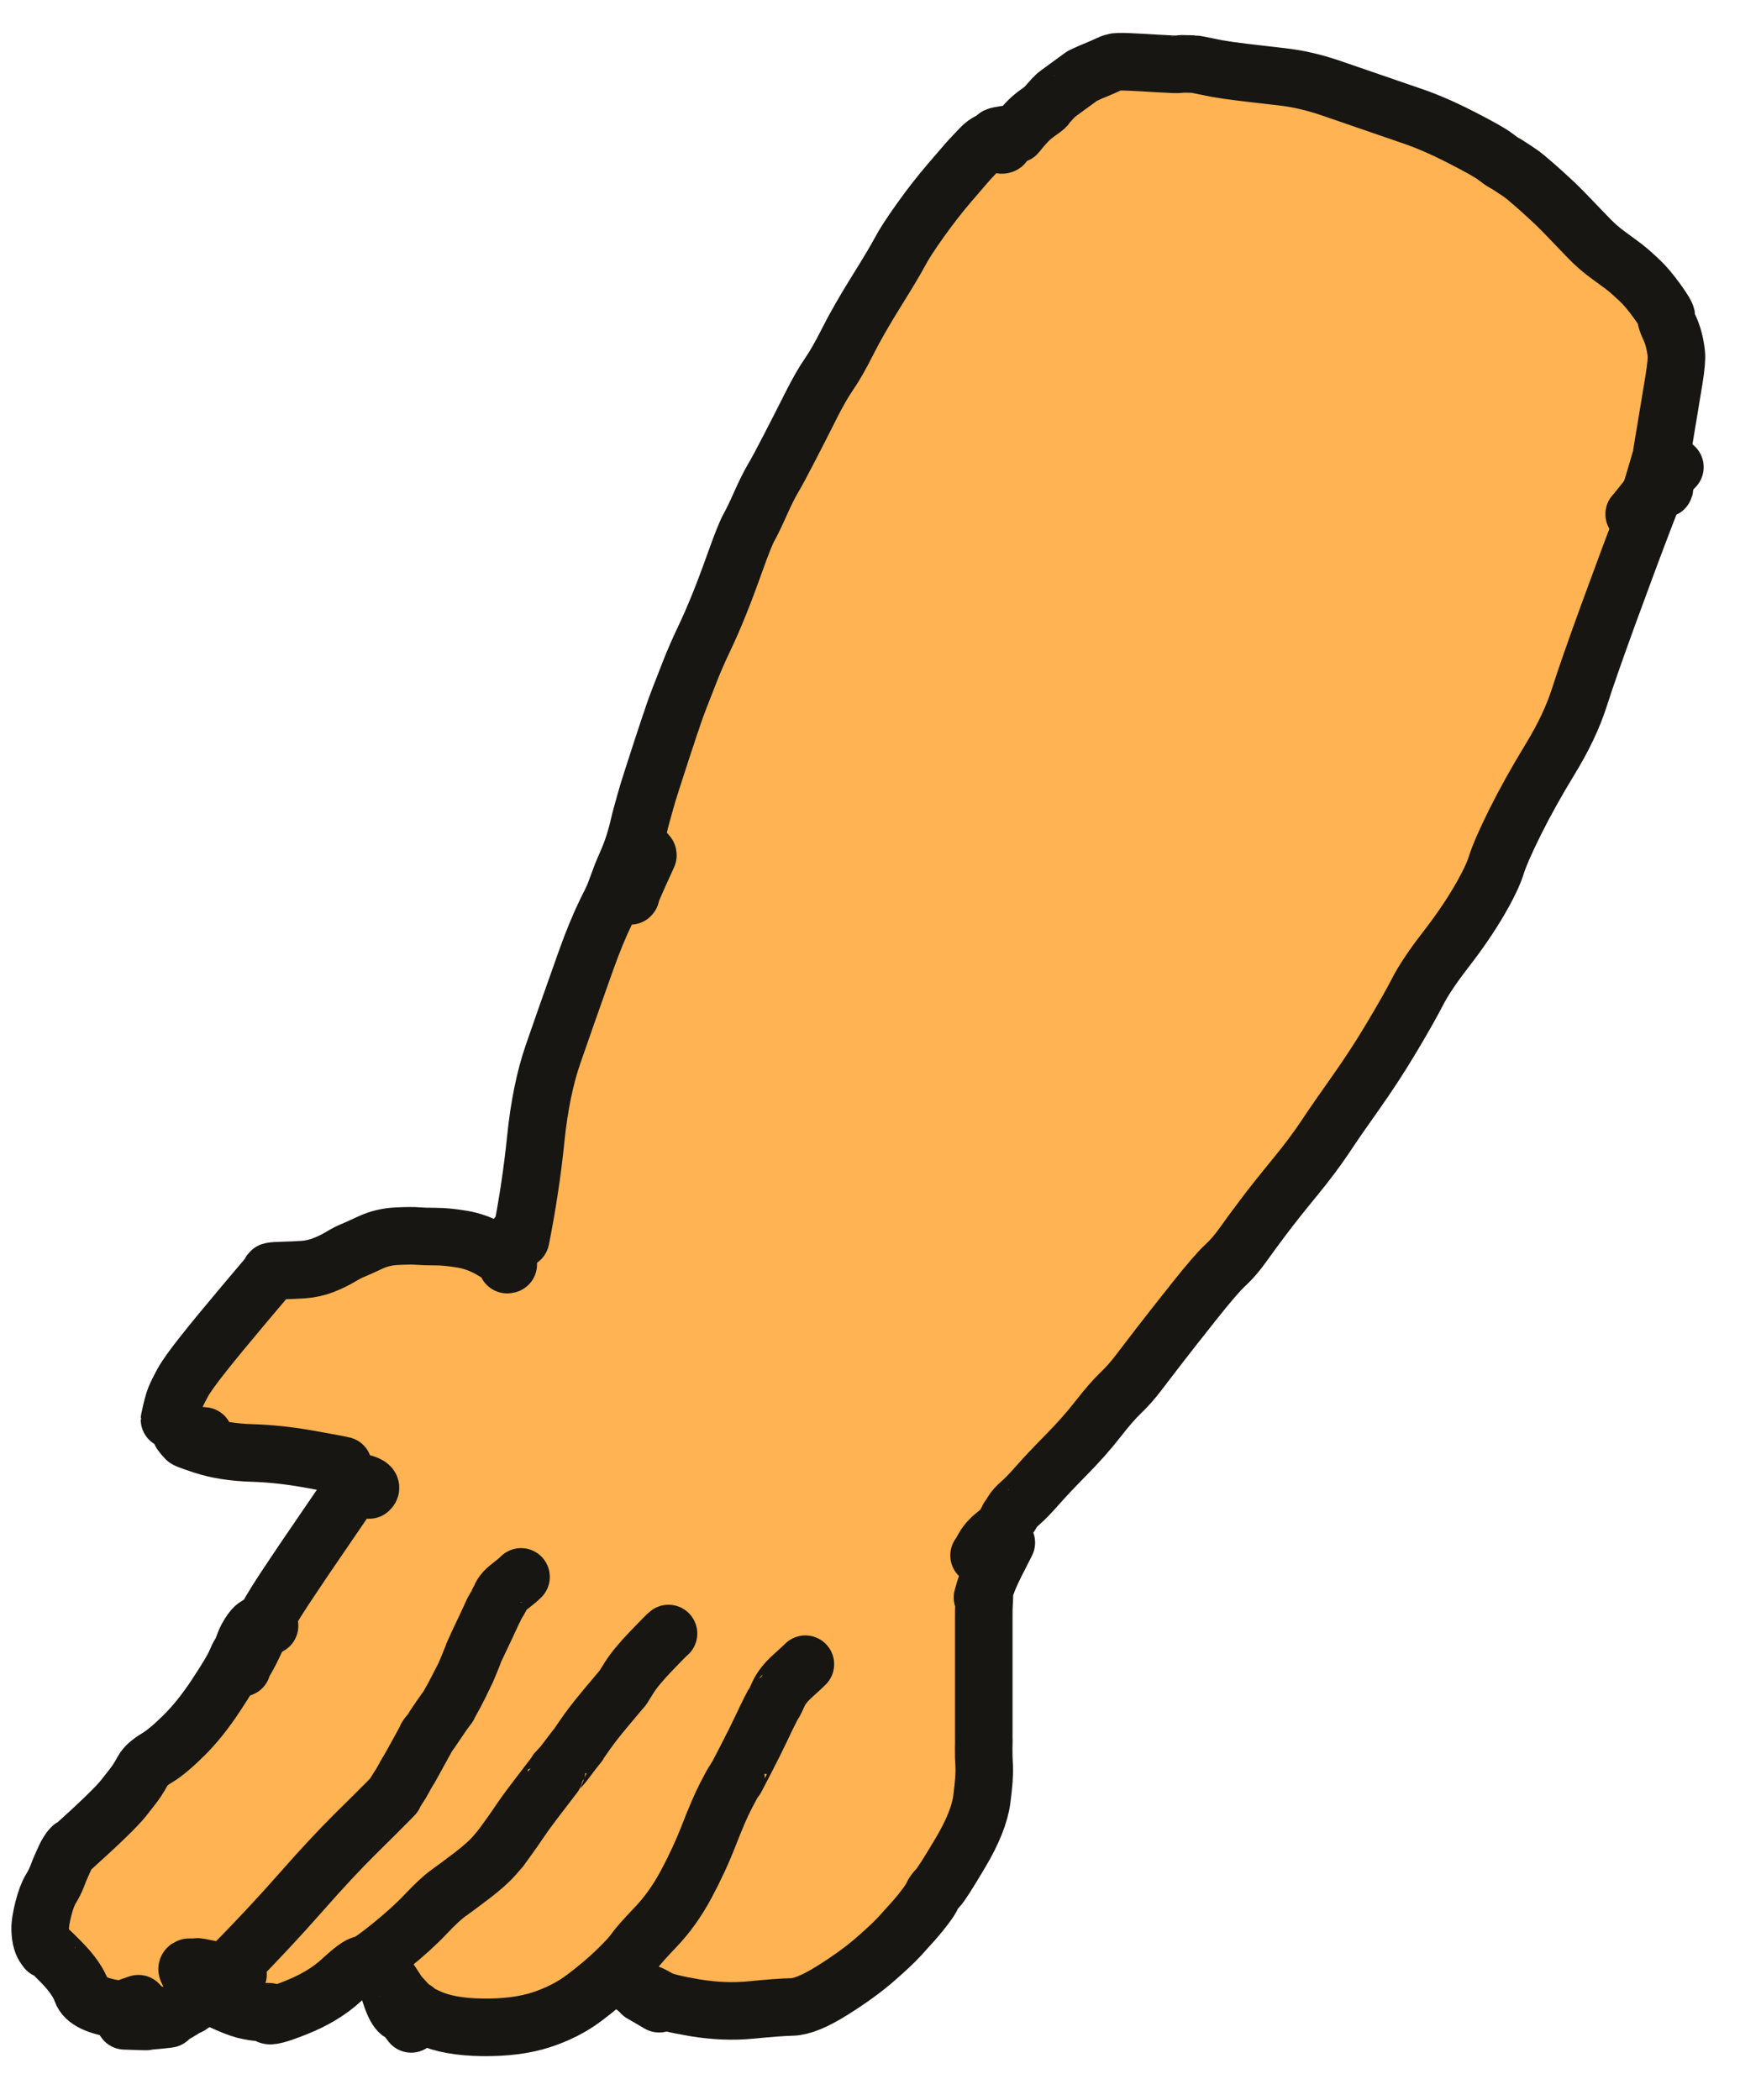 <?xml version="1.0" encoding="UTF-8"?>
<svg width="52px" height="62px" viewBox="0 0 52 62" version="1.1" xmlns="http://www.w3.org/2000/svg" xmlns:xlink="http://www.w3.org/1999/xlink">
    <title>left-hand</title>
    <g id="left-hand" stroke="none" stroke-width="1" fill="none" fill-rule="evenodd" stroke-linecap="round" stroke-linejoin="round">
        <path d="M5.468,41.694 C5.482,41.711 5.49,41.719 5.494,41.717 C5.499,41.714 5.494,41.713 5.48,41.715 C5.467,41.715 5.473,41.714 5.497,41.71 C5.521,41.706 5.526,41.704 5.51,41.705 C5.495,41.706 5.487,41.708 5.486,41.71 C5.486,41.712 5.495,41.711 5.513,41.709 C5.531,41.706 5.532,41.707 5.514,41.711 C5.497,41.715 5.464,41.72 5.415,41.726 C5.367,41.731 5.341,41.733 5.337,41.731 C5.333,41.729 5.333,41.728 5.336,41.729 C5.34,41.729 5.343,41.729 5.343,41.729 C5.344,41.728 5.32,41.732 5.27,41.742 C5.221,41.751 5.192,41.756 5.184,41.758 C5.176,41.759 5.174,41.759 5.179,41.758 C5.171,41.76 5.148,41.769 5.11,41.783 C5.145,41.622 5.167,41.562 5.176,41.603 C5.242,41.5 5.396,41.296 5.638,40.991 C5.88,40.685 6.061,40.448 6.18,40.278 C6.3,40.108 6.364,40.02 6.372,40.013 C6.381,40.006 6.418,39.925 6.482,39.771 C6.546,39.617 6.606,39.486 6.66,39.38 C6.714,39.274 6.771,39.186 6.829,39.116 C6.888,39.045 6.917,39.01 6.916,39.011 C6.915,39.012 6.919,39.009 6.927,39.001 C6.935,38.993 6.931,38.999 6.915,39.017 C6.899,39.034 6.923,39.006 6.986,38.934 C7.05,38.86 7.111,38.799 7.168,38.749 C7.226,38.699 7.278,38.655 7.325,38.618 C7.373,38.58 7.403,38.555 7.416,38.543 C7.43,38.531 7.444,38.52 7.456,38.511 C7.468,38.501 7.501,38.474 7.555,38.432 C7.609,38.39 7.64,38.366 7.647,38.36 C7.654,38.354 7.654,38.353 7.647,38.359 C7.641,38.364 7.675,38.336 7.751,38.274 C7.827,38.212 7.851,38.193 7.821,38.216 C7.792,38.239 7.831,38.214 7.938,38.14 C8.045,38.066 8.16,37.988 8.283,37.906 C8.406,37.823 8.496,37.763 8.552,37.726 C8.609,37.688 8.661,37.656 8.709,37.63 C8.758,37.602 8.78,37.59 8.776,37.592 C8.773,37.593 8.777,37.592 8.787,37.588 C8.798,37.583 8.8,37.583 8.793,37.588 C8.787,37.592 8.793,37.588 8.812,37.577 C8.832,37.565 8.921,37.529 9.08,37.469 C9.24,37.408 9.396,37.362 9.548,37.33 C9.701,37.298 9.808,37.275 9.87,37.262 C9.933,37.248 9.977,37.237 10.002,37.228 C10.027,37.218 10.044,37.213 10.052,37.214 C10.061,37.214 10.069,37.213 10.075,37.212 C10.082,37.21 10.107,37.205 10.149,37.197 C10.191,37.188 10.295,37.162 10.46,37.118 C10.626,37.074 10.785,37.042 10.939,37.022 C11.093,37.002 11.214,36.993 11.303,36.997 C11.393,36.999 11.475,37.001 11.547,37.001 C11.621,37.001 11.652,37.001 11.641,37.002 C11.631,37.002 11.628,37.002 11.633,37.002 C11.639,37.002 11.669,37.002 11.725,37.003 C11.781,37.003 11.806,37.002 11.798,37 C11.791,36.998 11.8,37.001 11.825,37.011 C11.851,37.019 11.9,37.007 11.973,36.974 C12.047,36.94 12.139,36.912 12.249,36.892 C12.36,36.871 12.459,36.857 12.547,36.851 C12.635,36.844 12.699,36.839 12.738,36.835 C12.778,36.831 12.792,36.829 12.782,36.831 C12.772,36.831 12.78,36.831 12.806,36.829 C12.832,36.827 12.838,36.827 12.824,36.829 C12.812,36.831 12.86,36.826 12.97,36.814 C13.08,36.802 13.185,36.796 13.286,36.798 C13.388,36.799 13.463,36.799 13.513,36.799 C13.563,36.797 13.606,36.8 13.641,36.807 C13.677,36.813 13.714,36.825 13.753,36.841 C13.793,36.856 13.795,36.854 13.759,36.835 C13.724,36.815 13.743,36.858 13.815,36.965 C13.888,37.071 13.955,37.157 14.017,37.222 C14.079,37.286 14.133,37.332 14.18,37.36 C14.227,37.386 14.256,37.403 14.266,37.411 C14.278,37.417 14.288,37.422 14.297,37.424 C14.306,37.425 14.307,37.425 14.3,37.423 C14.294,37.421 14.309,37.428 14.346,37.445 C14.384,37.462 14.426,37.478 14.474,37.494 C14.523,37.51 14.581,37.53 14.647,37.555 C14.714,37.58 14.748,37.593 14.748,37.594 C14.75,37.594 14.754,37.596 14.762,37.6 C14.77,37.604 14.774,37.605 14.772,37.604 C14.77,37.602 14.81,37.616 14.89,37.645 C14.971,37.673 15.041,37.699 15.1,37.722 C15.16,37.744 15.216,37.765 15.269,37.783 C15.323,37.8 15.348,37.808 15.344,37.808 C15.341,37.806 15.339,37.805 15.337,37.804 C15.336,37.802 15.346,37.806 15.367,37.816 C15.389,37.826 15.466,37.856 15.598,37.906 C15.617,37.86 15.611,37.77 15.581,37.634 C15.551,37.498 15.523,37.396 15.497,37.328 C15.471,37.26 15.458,37.217 15.458,37.201 C15.458,37.183 15.454,37.152 15.446,37.106 C15.438,37.059 15.432,37.015 15.429,36.975 C15.427,36.934 15.427,36.935 15.431,36.977 C15.435,37.019 15.437,36.891 15.437,36.595 C15.437,36.297 15.454,35.96 15.486,35.583 C15.52,35.206 15.54,34.927 15.547,34.746 C15.554,34.565 15.562,34.44 15.57,34.371 C15.579,34.302 15.588,34.22 15.597,34.126 C15.607,34.031 15.614,33.966 15.617,33.93 C15.621,33.894 15.624,33.88 15.628,33.887 C15.632,33.893 15.632,33.882 15.629,33.855 C15.627,33.827 15.636,33.701 15.657,33.475 C15.679,33.249 15.706,33.06 15.738,32.907 C15.772,32.754 15.794,32.645 15.805,32.581 C15.817,32.516 15.826,32.47 15.832,32.442 C15.839,32.414 15.842,32.399 15.842,32.398 C15.842,32.397 15.841,32.4 15.839,32.408 C15.837,32.416 15.837,32.417 15.839,32.411 C15.841,32.405 15.841,32.404 15.84,32.408 C15.84,32.412 15.84,32.413 15.839,32.413 C15.839,32.411 15.844,32.394 15.854,32.361 C15.865,32.327 15.873,32.302 15.879,32.285 C15.885,32.267 15.887,32.263 15.886,32.273 C15.885,32.283 15.891,32.262 15.904,32.211 C15.917,32.16 15.954,32.05 16.016,31.881 C16.078,31.711 16.127,31.589 16.162,31.515 C16.197,31.439 16.228,31.374 16.255,31.32 C16.283,31.266 16.3,31.232 16.305,31.218 C16.311,31.204 16.32,31.185 16.334,31.16 C16.348,31.135 16.36,31.11 16.371,31.084 C16.383,31.058 16.378,31.064 16.358,31.102 C16.338,31.14 16.416,30.964 16.591,30.574 C16.767,30.183 16.926,29.83 17.068,29.515 C17.21,29.199 17.312,28.938 17.373,28.734 C17.435,28.529 17.483,28.385 17.515,28.301 C17.548,28.217 17.583,28.128 17.619,28.035 C17.656,27.942 17.679,27.886 17.688,27.866 C17.697,27.846 17.697,27.846 17.689,27.866 C17.681,27.886 17.698,27.844 17.742,27.738 C17.786,27.632 17.817,27.555 17.836,27.509 C17.855,27.462 17.876,27.409 17.898,27.351 C17.921,27.292 17.942,27.212 17.96,27.11 C17.979,27.008 18.035,26.768 18.129,26.39 C18.223,26.012 18.305,25.712 18.374,25.49 C18.444,25.268 18.512,25.074 18.578,24.91 C18.644,24.745 18.69,24.624 18.714,24.547 C18.738,24.47 18.755,24.407 18.764,24.357 C18.774,24.307 18.776,24.294 18.77,24.317 C18.765,24.339 18.772,24.313 18.79,24.238 C18.809,24.163 18.829,24.094 18.85,24.031 C18.872,23.967 18.895,23.9 18.919,23.832 C18.943,23.764 18.964,23.701 18.98,23.644 C18.998,23.587 19.027,23.508 19.067,23.408 C19.109,23.307 19.181,23.068 19.285,22.692 C19.389,22.314 19.479,21.962 19.557,21.634 C19.636,21.306 19.727,21.043 19.83,20.845 C19.934,20.646 20.021,20.455 20.09,20.273 C20.16,20.09 20.251,19.807 20.365,19.425 C20.479,19.042 20.673,18.569 20.947,18.006 C21.221,17.442 21.434,17.004 21.585,16.691 C21.737,16.377 21.938,15.995 22.187,15.544 C22.437,15.093 22.607,14.753 22.698,14.523 C22.79,14.293 22.887,14.115 22.991,13.988 C23.095,13.861 23.153,13.787 23.167,13.767 C23.181,13.746 23.24,13.678 23.346,13.562 C23.452,13.446 23.54,13.336 23.609,13.23 C23.679,13.123 23.734,13.031 23.774,12.954 C23.814,12.876 23.847,12.807 23.873,12.747 C23.899,12.686 23.92,12.639 23.936,12.605 C23.952,12.571 23.974,12.523 24.003,12.461 C24.033,12.398 24.084,12.299 24.156,12.164 C24.229,12.028 24.301,11.888 24.373,11.742 C24.445,11.595 24.504,11.474 24.55,11.378 C24.598,11.281 24.637,11.203 24.668,11.144 C24.7,11.084 24.73,11.024 24.758,10.966 C24.788,10.907 24.793,10.895 24.775,10.931 C24.758,10.965 24.807,10.851 24.923,10.589 C25.039,10.326 25.162,10.083 25.293,9.861 C25.425,9.638 25.563,9.401 25.705,9.149 C25.847,8.897 26.033,8.609 26.263,8.283 C26.494,7.957 26.729,7.649 26.968,7.358 C27.208,7.067 27.403,6.84 27.553,6.677 C27.705,6.513 27.821,6.396 27.901,6.326 C27.983,6.256 28.048,6.201 28.097,6.163 C28.147,6.125 28.189,6.092 28.221,6.066 C28.253,6.039 28.274,6.022 28.284,6.015 C28.295,6.007 28.298,6.004 28.293,6.005 C28.289,6.005 28.299,6 28.322,5.99 C28.346,5.979 28.485,5.887 28.739,5.715 C28.993,5.541 29.187,5.406 29.319,5.31 C29.453,5.213 29.545,5.142 29.595,5.098 C29.647,5.052 29.686,5.017 29.713,4.993 C29.741,4.967 29.759,4.95 29.769,4.94 C29.779,4.929 29.795,4.911 29.817,4.887 C29.839,4.862 29.862,4.835 29.888,4.806 C29.914,4.776 29.926,4.761 29.924,4.763 C29.922,4.764 29.921,4.766 29.919,4.768 C29.917,4.77 29.918,4.77 29.922,4.766 C29.927,4.762 29.924,4.765 29.912,4.775 C29.902,4.784 29.916,4.768 29.954,4.728 C29.993,4.688 30.028,4.652 30.059,4.62 C30.091,4.588 30.102,4.577 30.093,4.586 C30.085,4.594 30.096,4.587 30.124,4.564 C30.152,4.54 30.191,4.512 30.241,4.478 C30.291,4.444 30.323,4.423 30.339,4.413 C30.355,4.403 30.364,4.399 30.366,4.402 C30.368,4.404 30.461,4.343 30.645,4.219 C30.829,4.094 30.972,3.978 31.074,3.871 C31.176,3.763 31.315,3.635 31.493,3.489 C31.671,3.342 31.833,3.221 31.978,3.125 C32.124,3.029 32.229,2.957 32.294,2.911 C32.36,2.864 32.42,2.82 32.475,2.778 C32.531,2.736 32.55,2.722 32.53,2.736 C32.51,2.75 32.531,2.733 32.593,2.687 C32.656,2.641 32.707,2.599 32.745,2.563 C32.785,2.526 32.817,2.496 32.841,2.472 C32.867,2.447 32.884,2.431 32.894,2.424 C32.904,2.416 32.902,2.417 32.888,2.427 C32.874,2.436 32.893,2.417 32.946,2.371 C32.999,2.324 33.048,2.281 33.094,2.243 C33.14,2.204 33.199,2.165 33.272,2.127 C33.346,2.089 33.411,2.06 33.466,2.04 C33.522,2.019 33.543,2.009 33.527,2.009 C33.513,2.008 33.517,2.008 33.539,2.008 C33.562,2.008 33.557,2.005 33.525,1.997 C33.493,1.989 33.557,1.972 33.716,1.944 C33.876,1.916 33.994,1.915 34.071,1.942 C34.149,1.968 34.219,2.002 34.281,2.042 C34.343,2.081 34.391,2.108 34.423,2.123 C34.455,2.137 34.484,2.152 34.509,2.167 C34.535,2.181 34.541,2.183 34.528,2.171 C34.516,2.159 34.533,2.162 34.579,2.181 C34.627,2.2 34.677,2.215 34.731,2.225 C34.785,2.235 34.843,2.247 34.904,2.261 C34.965,2.275 34.994,2.283 34.992,2.283 C34.991,2.283 34.989,2.281 34.985,2.278 C34.982,2.274 34.986,2.274 34.997,2.276 C35.009,2.278 35.008,2.274 34.994,2.265 C34.982,2.256 34.997,2.256 35.039,2.266 C35.082,2.275 35.153,2.285 35.251,2.295 C35.35,2.304 35.401,2.308 35.403,2.306 C35.406,2.303 35.497,2.302 35.677,2.304 C35.857,2.305 35.994,2.306 36.088,2.306 C36.183,2.306 36.304,2.306 36.45,2.305 C36.597,2.304 36.743,2.313 36.887,2.333 C37.032,2.353 37.187,2.376 37.352,2.404 C37.518,2.432 37.663,2.451 37.786,2.463 C37.91,2.473 38.012,2.484 38.093,2.494 C38.175,2.504 38.244,2.514 38.3,2.526 C38.357,2.538 38.424,2.552 38.502,2.568 C38.58,2.584 38.627,2.596 38.641,2.603 C38.655,2.609 38.716,2.624 38.824,2.648 C38.932,2.672 39.052,2.694 39.184,2.715 C39.316,2.735 39.419,2.755 39.491,2.775 C39.564,2.793 39.616,2.807 39.647,2.817 C39.679,2.827 39.698,2.833 39.705,2.837 C39.713,2.84 39.721,2.842 39.729,2.843 C39.737,2.843 39.742,2.846 39.744,2.854 C39.747,2.86 39.818,2.891 39.956,2.947 C40.095,3.001 40.195,3.036 40.255,3.051 C40.316,3.065 40.372,3.079 40.423,3.093 C40.474,3.107 40.508,3.115 40.524,3.118 C40.542,3.12 40.553,3.122 40.558,3.122 C40.564,3.122 40.573,3.122 40.584,3.123 C40.596,3.123 40.618,3.125 40.652,3.13 C40.686,3.134 40.701,3.136 40.696,3.134 C40.692,3.132 40.703,3.134 40.728,3.14 C40.754,3.145 40.775,3.15 40.791,3.155 C40.809,3.159 40.827,3.159 40.846,3.153 C40.866,3.147 40.961,3.164 41.129,3.206 C41.299,3.247 41.418,3.279 41.488,3.302 C41.559,3.325 41.588,3.333 41.575,3.325 C41.563,3.316 41.57,3.32 41.597,3.337 C41.625,3.354 41.628,3.347 41.604,3.317 C41.58,3.286 41.613,3.296 41.703,3.347 C41.793,3.397 41.864,3.445 41.916,3.491 C41.968,3.536 41.994,3.556 41.992,3.55 C41.99,3.544 41.988,3.54 41.986,3.539 C41.984,3.537 41.983,3.535 41.983,3.535 C41.983,3.534 41.983,3.533 41.982,3.533 C41.982,3.532 41.981,3.531 41.98,3.53 C41.98,3.529 41.98,3.528 41.98,3.528 C41.98,3.527 41.979,3.526 41.978,3.525 C41.978,3.524 41.977,3.523 41.976,3.523 C41.976,3.522 41.978,3.525 41.984,3.531 C41.99,3.537 42.009,3.557 42.041,3.591 C42.073,3.624 42.102,3.656 42.128,3.688 C42.155,3.718 42.167,3.731 42.165,3.726 C42.163,3.721 42.165,3.721 42.17,3.726 C42.176,3.73 42.191,3.742 42.216,3.761 C42.241,3.779 42.272,3.807 42.309,3.845 C42.347,3.882 42.397,3.921 42.46,3.962 C42.524,4.002 42.589,4.037 42.655,4.065 C42.722,4.093 42.754,4.107 42.751,4.107 C42.749,4.107 42.748,4.106 42.746,4.104 C42.746,4.102 42.755,4.108 42.775,4.122 C42.795,4.136 42.83,4.158 42.878,4.188 C42.927,4.217 42.951,4.232 42.949,4.232 C42.947,4.232 42.956,4.237 42.974,4.248 C42.992,4.258 43.012,4.269 43.032,4.281 C43.053,4.293 43.065,4.299 43.069,4.299 C43.073,4.299 43.071,4.299 43.064,4.297 C43.058,4.295 43.066,4.299 43.088,4.307 C43.111,4.315 43.206,4.356 43.374,4.432 C43.543,4.507 43.689,4.581 43.813,4.655 C43.937,4.728 44.03,4.784 44.091,4.823 C44.153,4.861 44.192,4.887 44.208,4.901 C44.225,4.915 44.276,4.963 44.361,5.046 C44.446,5.129 44.484,5.169 44.476,5.165 C44.468,5.161 44.466,5.161 44.468,5.165 C44.472,5.169 44.498,5.194 44.548,5.24 C44.598,5.286 44.62,5.308 44.614,5.307 C44.608,5.305 44.607,5.306 44.612,5.31 C44.618,5.313 44.639,5.332 44.676,5.367 C44.714,5.401 44.774,5.465 44.858,5.558 C44.942,5.65 45.007,5.723 45.053,5.777 C45.101,5.829 45.127,5.859 45.133,5.865 C45.139,5.87 45.165,5.901 45.209,5.959 C45.255,6.015 45.347,6.132 45.487,6.309 C45.627,6.485 45.743,6.622 45.833,6.721 C45.924,6.82 46.004,6.904 46.073,6.974 C46.143,7.044 46.187,7.085 46.205,7.098 C46.223,7.11 46.268,7.153 46.338,7.228 C46.408,7.302 46.472,7.376 46.528,7.448 C46.585,7.519 46.632,7.575 46.669,7.616 C46.707,7.657 46.707,7.671 46.67,7.657 C46.633,7.642 46.675,7.693 46.795,7.809 C46.915,7.924 47.013,8.015 47.089,8.082 C47.165,8.148 47.23,8.207 47.283,8.257 C47.337,8.307 47.37,8.339 47.384,8.352 C47.399,8.365 47.439,8.402 47.504,8.463 C47.57,8.523 47.622,8.571 47.662,8.605 C47.702,8.639 47.727,8.66 47.737,8.67 C47.747,8.678 47.752,8.682 47.75,8.682 C47.748,8.681 47.746,8.68 47.742,8.678 C47.739,8.676 47.736,8.674 47.733,8.672 C47.731,8.67 47.733,8.672 47.738,8.676 C47.743,8.68 47.763,8.698 47.797,8.73 C47.832,8.76 47.865,8.789 47.897,8.816 C47.929,8.842 47.945,8.856 47.946,8.856 C47.948,8.856 47.948,8.857 47.946,8.86 C47.945,8.862 47.981,8.892 48.053,8.952 C48.127,9.011 48.212,9.077 48.31,9.151 C48.408,9.224 48.487,9.287 48.545,9.339 C48.605,9.391 48.65,9.45 48.681,9.514 C48.713,9.578 48.722,9.6 48.707,9.581 C48.747,9.721 48.762,9.775 48.752,9.741 C48.742,9.707 48.739,9.696 48.742,9.708 C48.746,9.72 48.752,9.742 48.76,9.774 C48.77,9.806 48.779,9.866 48.788,9.952 C48.798,10.038 48.801,10.081 48.798,10.083 C48.81,10.254 48.814,10.31 48.808,10.251 C48.808,10.358 48.808,10.415 48.808,10.423 C48.808,10.43 48.808,10.426 48.808,10.412 C48.808,10.572 48.807,10.624 48.807,10.568 C48.805,10.651 48.807,10.692 48.812,10.691 C48.826,10.73 48.831,10.746 48.827,10.738 C48.823,10.73 48.819,10.721 48.815,10.711 C48.812,10.701 48.811,10.699 48.813,10.706 C48.815,10.712 48.835,10.76 48.872,10.85 C48.91,10.94 48.927,10.984 48.923,10.98 C48.967,11.092 48.984,11.131 48.972,11.098 C49.022,11.216 49.038,11.255 49.018,11.215 C49.062,11.362 49.078,11.417 49.067,11.381 C49.057,11.345 49.056,11.343 49.066,11.376 C49.076,11.408 49.083,11.433 49.086,11.45 C49.089,11.466 49.091,11.479 49.092,11.489 C49.094,11.497 49.101,11.538 49.113,11.61 C49.126,11.682 49.13,11.72 49.126,11.722 C49.138,11.834 49.142,11.883 49.137,11.871 C49.137,11.993 49.137,12.047 49.137,12.031 C49.137,12.187 49.137,12.252 49.137,12.228 C49.137,12.203 49.135,12.224 49.133,12.29 C49.131,12.356 49.13,12.377 49.13,12.354 C49.13,12.331 49.13,12.337 49.13,12.371 C49.13,12.405 49.113,12.486 49.079,12.616 C49.046,12.745 49.018,12.84 48.996,12.902 C48.975,12.964 48.95,13.026 48.922,13.089 C48.894,13.152 48.882,13.179 48.886,13.17 C48.89,13.16 48.889,13.163 48.883,13.177 C48.877,13.191 48.878,13.189 48.885,13.17 C48.893,13.15 48.876,13.194 48.834,13.301 C48.793,13.407 48.754,13.511 48.718,13.612 C48.682,13.712 48.653,13.797 48.633,13.867 C48.613,13.936 48.596,14.006 48.582,14.076 C48.569,14.146 48.565,14.163 48.569,14.126 C48.574,14.089 48.563,14.154 48.536,14.322 C48.51,14.49 48.489,14.628 48.472,14.738 C48.456,14.847 48.442,14.939 48.431,15.013 C48.421,15.087 48.412,15.148 48.405,15.194 C48.398,15.239 48.393,15.264 48.389,15.268 C48.386,15.272 48.387,15.276 48.392,15.28 C48.397,15.283 48.385,15.347 48.355,15.473 C48.326,15.599 48.281,15.731 48.221,15.87 C48.161,16.008 48.123,16.097 48.106,16.136 C48.09,16.174 48.081,16.196 48.078,16.203 C48.076,16.209 48.078,16.204 48.084,16.189 C48.09,16.173 48.07,16.222 48.024,16.335 C47.979,16.447 47.945,16.531 47.922,16.587 C47.9,16.642 47.882,16.683 47.87,16.71 C47.859,16.736 47.853,16.749 47.853,16.748 C47.854,16.747 47.855,16.744 47.856,16.74 C47.858,16.735 47.854,16.743 47.845,16.764 C47.837,16.784 47.813,16.835 47.772,16.917 C47.732,16.998 47.693,17.073 47.655,17.142 C47.618,17.21 47.593,17.261 47.579,17.294 C47.566,17.327 47.555,17.352 47.547,17.369 C47.539,17.385 47.533,17.394 47.531,17.396 C47.529,17.398 47.496,17.454 47.431,17.564 C47.367,17.674 47.312,17.785 47.266,17.897 C47.221,18.009 47.183,18.122 47.151,18.235 C47.12,18.347 47.095,18.428 47.076,18.48 C47.057,18.531 47.04,18.577 47.024,18.617 C47.009,18.657 47.005,18.67 47.012,18.655 C47.02,18.64 47.006,18.67 46.972,18.744 C46.938,18.818 46.926,18.845 46.936,18.827 C46.946,18.809 46.946,18.81 46.936,18.832 C46.927,18.852 46.909,18.887 46.883,18.936 C46.857,18.984 46.828,19.033 46.795,19.083 C46.762,19.132 46.743,19.161 46.738,19.169 C46.734,19.176 46.733,19.178 46.736,19.176 C46.74,19.173 46.732,19.188 46.71,19.222 C46.69,19.256 46.575,19.429 46.366,19.743 C46.158,20.056 45.977,20.449 45.825,20.923 C45.673,21.397 45.572,21.724 45.523,21.906 C45.474,22.087 45.395,22.324 45.287,22.617 C45.179,22.91 45.094,23.117 45.032,23.238 C44.97,23.359 44.924,23.461 44.893,23.543 C44.863,23.625 44.837,23.695 44.816,23.754 C44.795,23.813 44.786,23.837 44.789,23.826 C44.793,23.814 44.792,23.823 44.786,23.852 C44.781,23.88 44.758,23.946 44.717,24.052 C44.676,24.156 44.633,24.236 44.587,24.292 C44.542,24.347 44.508,24.39 44.486,24.42 C44.465,24.45 44.455,24.465 44.457,24.463 C44.459,24.46 44.461,24.457 44.461,24.455 C44.462,24.451 44.44,24.483 44.395,24.549 C44.35,24.615 44.327,24.647 44.325,24.646 C44.243,24.764 44.134,24.944 43.998,25.187 C43.863,25.43 43.746,25.632 43.647,25.793 C43.549,25.954 43.472,26.079 43.416,26.167 C43.361,26.254 43.314,26.327 43.275,26.386 C43.237,26.444 43.216,26.486 43.21,26.51 C43.206,26.534 43.157,26.621 43.063,26.771 C42.97,26.92 42.885,27.036 42.809,27.119 C42.734,27.201 42.673,27.266 42.625,27.313 C42.578,27.359 42.552,27.387 42.548,27.397 C42.544,27.407 42.542,27.412 42.542,27.414 C42.542,27.415 42.522,27.429 42.482,27.455 C42.442,27.481 42.333,27.659 42.155,27.987 C41.979,28.315 41.848,28.571 41.763,28.755 C41.679,28.939 41.592,29.103 41.503,29.248 C41.415,29.392 41.355,29.497 41.325,29.562 C41.295,29.626 41.273,29.669 41.261,29.689 C41.25,29.708 41.241,29.724 41.233,29.736 C41.226,29.748 41.223,29.754 41.225,29.754 C41.227,29.754 41.227,29.754 41.227,29.755 C41.227,29.755 41.199,29.789 41.144,29.859 C41.09,29.928 41.063,29.962 41.064,29.96 C41.066,29.958 41.043,29.986 40.995,30.046 C40.948,30.105 40.923,30.136 40.921,30.14 C40.919,30.143 40.917,30.145 40.916,30.146 C40.916,30.146 40.901,30.17 40.87,30.218 C40.84,30.265 40.809,30.312 40.779,30.358 C40.75,30.404 40.717,30.457 40.68,30.517 C40.644,30.577 40.623,30.61 40.619,30.618 C40.615,30.625 40.613,30.63 40.611,30.632 C40.61,30.634 40.613,30.631 40.62,30.621 C40.628,30.61 40.564,30.717 40.428,30.943 C40.292,31.167 40.121,31.453 39.915,31.801 C39.71,32.149 39.542,32.44 39.411,32.675 C39.281,32.909 39.108,33.198 38.893,33.541 C38.678,33.883 38.504,34.152 38.371,34.35 C38.239,34.548 38.139,34.692 38.069,34.783 C38,34.873 37.936,34.953 37.876,35.023 C37.816,35.093 37.798,35.119 37.822,35.102 C37.847,35.085 37.772,35.19 37.597,35.418 C37.423,35.646 37.262,35.822 37.116,35.948 C36.97,36.073 36.754,36.309 36.468,36.655 C36.183,37.001 35.969,37.26 35.826,37.432 C35.683,37.604 35.578,37.721 35.51,37.783 C35.442,37.845 35.389,37.897 35.351,37.941 C35.313,37.985 35.272,38.03 35.228,38.077 C35.185,38.124 35.156,38.155 35.141,38.171 C35.127,38.187 35.12,38.194 35.121,38.193 C35.123,38.191 35.106,38.207 35.068,38.242 C35.032,38.276 35.006,38.3 34.991,38.313 C34.977,38.326 34.976,38.33 34.988,38.324 C35,38.318 34.976,38.336 34.916,38.379 C34.856,38.422 34.732,38.56 34.545,38.792 C34.359,39.024 34.216,39.219 34.116,39.377 C34.016,39.535 33.923,39.659 33.837,39.749 C33.751,39.837 33.695,39.894 33.669,39.919 C33.644,39.943 33.562,40.047 33.422,40.231 C33.282,40.414 33.112,40.602 32.912,40.796 C32.713,40.988 32.516,41.185 32.322,41.387 C32.128,41.587 31.934,41.773 31.739,41.945 C31.544,42.117 31.403,42.259 31.315,42.371 C31.228,42.483 31.141,42.61 31.055,42.753 C30.969,42.895 30.903,42.995 30.857,43.051 C30.811,43.107 30.769,43.154 30.729,43.194 C30.689,43.233 30.682,43.241 30.708,43.218 C30.734,43.194 30.712,43.213 30.641,43.276 C30.571,43.338 30.491,43.414 30.4,43.506 C30.31,43.597 30.241,43.671 30.195,43.729 C30.15,43.786 30.105,43.841 30.061,43.893 C30.018,43.945 29.987,43.983 29.969,44.006 C29.951,44.028 29.933,44.049 29.916,44.07 C29.9,44.09 29.865,44.129 29.811,44.186 C29.758,44.242 29.744,44.258 29.768,44.234 C29.792,44.209 29.774,44.233 29.712,44.307 C29.651,44.381 29.57,44.471 29.47,44.579 C29.37,44.686 29.268,44.805 29.165,44.936 C29.063,45.066 28.999,45.187 28.971,45.297 C28.945,45.407 28.934,45.494 28.938,45.56 C28.944,45.625 28.945,45.66 28.943,45.665 C28.941,45.669 28.942,45.666 28.945,45.656 C28.949,45.646 28.948,45.672 28.944,45.734 C28.94,45.796 28.932,45.847 28.921,45.888 C28.911,45.928 28.905,45.95 28.905,45.953 C28.905,45.955 28.903,45.961 28.899,45.971 C28.895,45.979 28.89,46.009 28.882,46.06 C28.876,46.11 28.869,46.145 28.861,46.163 C28.854,46.181 28.847,46.268 28.84,46.425 C28.834,46.581 28.831,46.734 28.832,46.885 C28.833,47.035 28.834,47.139 28.834,47.196 C28.834,47.253 28.832,47.262 28.826,47.224 C28.82,47.185 28.848,47.365 28.908,47.765 C28.969,48.164 29.003,48.589 29.011,49.041 C29.019,49.492 29.022,49.868 29.018,50.169 C29.015,50.469 29.014,50.687 29.015,50.821 C29.016,50.955 29.016,51.055 29.016,51.123 C29.016,51.19 29.016,51.237 29.016,51.265 C29.016,51.293 29.017,51.309 29.017,51.313 C29.018,51.317 29.017,51.331 29.014,51.354 C29.011,51.376 29.012,51.368 29.016,51.332 C29.021,51.295 29.027,51.377 29.035,51.577 C29.043,51.777 29.046,51.929 29.042,52.032 C29.04,52.135 29.034,52.228 29.026,52.31 C29.018,52.392 29.015,52.432 29.015,52.43 C29.016,52.428 29.015,52.428 29.013,52.431 C29.011,52.433 29.012,52.43 29.015,52.42 C29.018,52.409 29.013,52.494 29.001,52.675 C28.989,52.855 28.968,53.023 28.936,53.178 C28.905,53.332 28.877,53.451 28.853,53.534 C28.829,53.616 28.814,53.67 28.808,53.696 C28.802,53.722 28.797,53.748 28.791,53.774 C28.785,53.799 28.781,53.817 28.778,53.828 C28.776,53.838 28.776,53.84 28.778,53.835 C28.78,53.83 28.772,53.851 28.754,53.898 C28.737,53.944 28.721,53.984 28.707,54.017 C28.693,54.049 28.683,54.068 28.676,54.076 C28.67,54.083 28.675,54.077 28.693,54.058 C28.711,54.038 28.673,54.08 28.578,54.184 C28.484,54.288 28.412,54.37 28.363,54.431 C28.315,54.491 28.271,54.552 28.231,54.613 C28.192,54.673 28.173,54.702 28.174,54.699 C28.175,54.695 28.175,54.695 28.174,54.697 C28.173,54.698 28.171,54.7 28.168,54.703 C28.165,54.705 28.126,54.761 28.051,54.87 C27.976,54.979 27.854,55.136 27.684,55.341 C27.516,55.546 27.376,55.715 27.265,55.847 C27.155,55.979 27.066,56.071 26.997,56.125 C26.928,56.179 26.895,56.203 26.897,56.198 C26.9,56.192 26.8,56.29 26.598,56.49 C26.396,56.689 26.228,56.859 26.094,56.999 C25.962,57.139 25.842,57.249 25.734,57.329 C25.628,57.408 25.525,57.488 25.426,57.57 C25.328,57.65 25.224,57.732 25.116,57.816 C25.009,57.899 24.93,57.963 24.88,58.007 C24.83,58.05 24.646,58.178 24.328,58.391 C24.011,58.604 23.723,58.782 23.463,58.924 C23.204,59.065 22.973,59.173 22.771,59.248 C22.57,59.322 22.373,59.337 22.181,59.291 C21.989,59.245 21.859,59.19 21.793,59.125 C21.727,59.059 21.667,59.026 21.614,59.024 C21.562,59.021 21.53,59.019 21.519,59.017 C21.509,59.015 21.512,59.015 21.53,59.018 C21.548,59.021 21.53,59.02 21.476,59.015 C21.422,59.009 21.368,59.01 21.312,59.016 C21.257,59.021 21.198,59.042 21.135,59.08 C21.072,59.117 21.007,59.145 20.939,59.164 C20.871,59.182 20.851,59.188 20.877,59.182 C20.904,59.176 20.861,59.182 20.748,59.202 C20.635,59.221 20.51,59.228 20.373,59.224 C20.237,59.219 20.156,59.213 20.132,59.206 C20.109,59.198 20.098,59.193 20.098,59.19 C20.099,59.186 20.103,59.189 20.109,59.199 C20.116,59.209 20.091,59.188 20.035,59.136 C19.979,59.084 19.947,59.054 19.939,59.046 C19.931,59.037 19.901,59.008 19.848,58.96 C19.796,58.91 19.768,58.884 19.762,58.881 C19.756,58.877 19.754,58.876 19.754,58.876 C19.755,58.876 19.758,58.878 19.763,58.882 C19.769,58.885 19.769,58.885 19.763,58.881 C19.758,58.877 19.758,58.876 19.762,58.88 C19.766,58.883 19.745,58.87 19.698,58.842 C19.651,58.813 19.592,58.782 19.521,58.748 C19.451,58.714 19.39,58.676 19.34,58.636 C19.29,58.595 19.264,58.574 19.264,58.574 C19.264,58.572 19.267,58.575 19.273,58.583 C19.28,58.589 19.25,58.559 19.184,58.492 C19.119,58.424 19.058,58.365 19.001,58.315 C18.945,58.265 18.899,58.228 18.863,58.206 C18.827,58.184 18.811,58.175 18.813,58.181 C18.815,58.186 18.799,58.175 18.764,58.148 C18.73,58.121 18.629,58.092 18.461,58.062 C18.293,58.031 18.123,58.025 17.949,58.043 C17.776,58.06 17.647,58.09 17.563,58.134 C17.479,58.177 17.442,58.189 17.452,58.169 C17.462,58.149 17.388,58.189 17.231,58.289 C17.075,58.388 16.954,58.479 16.868,58.561 C16.783,58.643 16.734,58.692 16.721,58.706 C16.709,58.72 16.698,58.729 16.688,58.735 C16.68,58.739 16.676,58.743 16.678,58.745 C16.68,58.747 16.66,58.76 16.619,58.784 C16.578,58.808 16.556,58.82 16.554,58.819 C16.552,58.818 16.553,58.817 16.556,58.815 C16.56,58.813 16.562,58.812 16.562,58.812 C16.562,58.812 16.559,58.813 16.553,58.816 C16.547,58.818 16.544,58.819 16.545,58.819 C16.546,58.817 16.515,58.837 16.452,58.878 C16.39,58.918 16.35,58.944 16.332,58.955 C16.316,58.965 16.301,58.975 16.288,58.983 C16.276,58.991 16.255,59.005 16.225,59.024 C16.196,59.042 16.182,59.049 16.183,59.047 C16.184,59.044 16.189,59.041 16.199,59.037 C16.209,59.033 16.182,59.048 16.12,59.083 C16.058,59.118 16,59.141 15.948,59.152 C15.896,59.163 15.819,59.187 15.716,59.225 C15.614,59.262 15.513,59.306 15.415,59.357 C15.318,59.407 15.237,59.44 15.172,59.455 C15.108,59.469 15.071,59.476 15.063,59.477 C15.055,59.477 15.026,59.478 14.976,59.48 C14.927,59.482 14.905,59.483 14.91,59.483 C14.916,59.482 14.91,59.482 14.894,59.483 C14.878,59.483 14.881,59.482 14.903,59.48 C14.926,59.478 14.876,59.483 14.754,59.495 C14.632,59.506 14.528,59.512 14.444,59.514 C14.36,59.515 14.298,59.515 14.258,59.515 C14.22,59.514 14.186,59.514 14.156,59.515 C14.128,59.515 14.118,59.515 14.126,59.515 C14.135,59.515 14.128,59.514 14.106,59.513 C14.084,59.512 14.085,59.512 14.108,59.512 C14.132,59.512 14.121,59.515 14.075,59.519 C14.03,59.523 13.972,59.518 13.9,59.504 C13.828,59.49 13.761,59.473 13.697,59.454 C13.634,59.434 13.575,59.421 13.521,59.415 C13.467,59.409 13.444,59.406 13.45,59.407 C13.456,59.407 13.462,59.408 13.466,59.41 C13.47,59.412 13.461,59.41 13.437,59.404 C13.414,59.397 13.413,59.4 13.433,59.413 C13.453,59.425 13.433,59.421 13.372,59.4 C13.312,59.379 13.248,59.351 13.181,59.316 C13.115,59.28 13.084,59.262 13.088,59.261 C13.092,59.259 13.095,59.261 13.097,59.266 C13.099,59.27 13.075,59.238 13.023,59.169 C12.972,59.1 12.921,59.033 12.871,58.968 C12.821,58.902 12.792,58.864 12.783,58.853 C12.774,58.842 12.759,58.823 12.737,58.795 C12.716,58.767 12.703,58.749 12.697,58.74 C12.691,58.731 12.688,58.729 12.687,58.733 C12.686,58.737 12.683,58.725 12.678,58.698 C12.673,58.671 12.637,58.596 12.571,58.472 C12.505,58.347 12.449,58.243 12.403,58.16 C12.358,58.076 12.303,58.033 12.239,58.032 C12.176,58.03 12.145,58.028 12.147,58.026 C12.15,58.023 12.147,58.022 12.137,58.024 C12.128,58.026 12.103,58.02 12.062,58.006 C12.022,57.992 11.98,57.967 11.938,57.933 C11.896,57.898 11.836,57.859 11.759,57.817 C11.683,57.774 11.63,57.746 11.601,57.733 C11.573,57.719 11.559,57.712 11.557,57.711 C11.556,57.709 11.553,57.708 11.548,57.708 C11.544,57.708 11.521,57.702 11.481,57.691 C11.441,57.68 11.403,57.67 11.367,57.662 C11.333,57.653 11.315,57.651 11.313,57.655 C11.312,57.659 11.317,57.663 11.329,57.667 C11.341,57.671 11.26,57.657 11.085,57.627 C10.911,57.595 10.763,57.592 10.642,57.616 C10.522,57.639 10.437,57.668 10.385,57.704 C10.334,57.739 10.3,57.762 10.283,57.773 C10.266,57.783 10.222,57.81 10.151,57.854 C10.08,57.897 10.046,57.917 10.049,57.915 C10.052,57.912 10.049,57.911 10.039,57.912 C10.03,57.913 10.021,57.924 10.013,57.946 C10.005,57.967 9.943,58.037 9.828,58.156 C9.714,58.274 9.619,58.358 9.543,58.41 C9.469,58.46 9.405,58.489 9.352,58.495 C9.299,58.5 9.267,58.505 9.255,58.511 C9.244,58.515 9.234,58.521 9.224,58.527 C9.215,58.532 9.213,58.531 9.218,58.525 C9.224,58.517 9.208,58.527 9.172,58.555 C9.136,58.582 9.098,58.616 9.058,58.658 C9.018,58.7 8.99,58.724 8.974,58.731 C8.959,58.737 8.929,58.748 8.883,58.762 C8.838,58.776 8.792,58.786 8.745,58.793 C8.698,58.799 8.661,58.802 8.635,58.802 C8.609,58.802 8.602,58.804 8.612,58.808 C8.623,58.812 8.605,58.802 8.559,58.779 C8.513,58.755 8.125,58.926 7.393,59.29 C7.379,59.27 7.385,59.181 7.409,59.023 C7.434,58.864 7.447,58.716 7.448,58.58 C7.449,58.443 7.449,58.357 7.448,58.322 C7.447,58.287 7.445,58.269 7.443,58.267 C7.441,58.265 7.417,58.225 7.371,58.149 C7.325,58.072 7.307,58.046 7.315,58.072 C7.2,58.051 7.138,58.04 7.13,58.04 C7.122,58.038 7.123,58.04 7.133,58.045 C6.999,58.045 6.952,58.045 6.993,58.045 C6.883,58.045 6.824,58.045 6.817,58.045 C6.811,58.045 6.805,58.047 6.799,58.051 C6.793,58.055 6.799,58.055 6.817,58.051 C6.835,58.047 6.755,58.042 6.579,58.034 C6.403,58.026 6.237,58.041 6.082,58.08 C5.927,58.118 5.794,58.16 5.683,58.206 C5.573,58.252 5.497,58.28 5.456,58.288 C5.415,58.296 5.363,58.304 5.3,58.311 C5.238,58.318 5.217,58.319 5.238,58.315 C5.26,58.31 5.225,58.316 5.135,58.332 C5.046,58.348 4.925,58.385 4.773,58.441 C4.621,58.497 4.493,58.538 4.388,58.566 C4.283,58.593 4.206,58.602 4.157,58.592 C4.109,58.582 4.056,58.57 3.998,58.556 C3.942,58.541 3.907,58.532 3.894,58.529 C3.882,58.525 3.876,58.522 3.876,58.52 C3.876,58.517 3.821,58.506 3.713,58.488 C3.605,58.469 3.521,58.454 3.461,58.442 C3.401,58.429 3.353,58.416 3.318,58.404 C3.284,58.39 3.262,58.381 3.253,58.375 C3.245,58.369 3.233,58.363 3.218,58.358 C3.204,58.352 3.214,58.36 3.247,58.383 C3.281,58.405 3.207,58.368 3.024,58.271 C2.842,58.173 2.683,58.092 2.547,58.028 C2.412,57.963 2.324,57.913 2.282,57.877 C2.24,57.841 2.208,57.81 2.185,57.784 C2.163,57.758 2.155,57.741 2.163,57.734 C2.171,57.726 2.172,57.73 2.166,57.745 C2.16,57.759 2.155,57.695 2.152,57.553 C2.15,57.41 2.151,57.292 2.155,57.199 C2.16,57.106 2.163,56.984 2.164,56.834 C2.166,56.683 2.158,56.589 2.139,56.551 C2.121,56.513 2.099,56.458 2.073,56.386 C2.048,56.314 2.034,56.248 2.031,56.188 C2.028,56.128 2.027,56.1 2.029,56.104 C2.032,56.108 2.032,56.113 2.028,56.12 C2.024,56.127 2.023,56.107 2.023,56.059 C2.024,56.01 2.031,55.946 2.043,55.867 C2.055,55.787 2.061,55.755 2.061,55.769 C2.061,55.783 2.06,55.764 2.06,55.713 C2.06,55.661 2.06,55.635 2.06,55.637 C2.06,55.637 2.06,55.631 2.06,55.618 C2.06,55.605 2.06,55.583 2.06,55.553 C2.06,55.522 2.062,55.475 2.064,55.412 C2.067,55.348 2.064,55.313 2.055,55.307 C2.047,55.301 2.049,55.253 2.06,55.165 C2.072,55.076 2.089,55.011 2.109,54.971 C2.13,54.93 2.155,54.884 2.185,54.834 C2.215,54.782 2.24,54.738 2.262,54.702 C2.284,54.665 2.292,54.651 2.286,54.661 C2.28,54.67 2.291,54.654 2.317,54.613 C2.344,54.571 2.411,54.463 2.519,54.287 C2.628,54.11 2.826,53.893 3.114,53.636 C3.402,53.378 3.646,53.147 3.847,52.942 C4.048,52.736 4.195,52.56 4.289,52.415 C4.384,52.27 4.486,52.121 4.596,51.967 C4.706,51.812 4.802,51.691 4.882,51.604 C4.964,51.516 5.054,51.42 5.152,51.316 C5.251,51.212 5.342,51.112 5.425,51.016 C5.509,50.92 5.579,50.837 5.633,50.769 C5.688,50.701 5.782,50.615 5.915,50.512 C6.048,50.408 6.172,50.321 6.287,50.252 C6.402,50.182 6.539,50.054 6.698,49.866 C6.858,49.678 7.024,49.451 7.196,49.186 C7.369,48.921 7.493,48.734 7.569,48.624 C7.645,48.514 7.707,48.43 7.753,48.37 C7.8,48.31 7.865,48.223 7.947,48.108 C8.031,47.993 8.142,47.795 8.282,47.513 C8.422,47.23 8.535,47.017 8.62,46.875 C8.705,46.731 8.751,46.652 8.758,46.636 C8.766,46.62 8.814,46.548 8.903,46.42 C8.992,46.292 9.073,46.174 9.147,46.065 C9.222,45.955 9.302,45.836 9.386,45.707 C9.471,45.577 9.537,45.483 9.584,45.424 C9.632,45.365 9.707,45.284 9.809,45.181 C9.911,45.077 10.006,44.981 10.093,44.893 C10.18,44.804 10.242,44.749 10.279,44.729 C10.317,44.708 10.367,44.648 10.427,44.55 C10.488,44.451 10.534,44.362 10.566,44.284 C10.598,44.204 10.633,44.136 10.67,44.078 C10.707,44.019 10.739,43.968 10.766,43.924 C10.794,43.879 10.803,43.862 10.794,43.872 C10.786,43.882 10.784,43.882 10.79,43.872 C10.796,43.862 10.805,43.831 10.819,43.779 C10.833,43.727 10.835,43.709 10.827,43.725 C10.819,43.741 10.816,43.739 10.817,43.719 C10.818,43.698 10.816,43.675 10.81,43.65 C10.804,43.625 10.799,43.584 10.793,43.527 C10.788,43.469 10.79,43.405 10.8,43.335 C10.81,43.264 10.809,43.249 10.798,43.289 C10.787,43.328 10.797,43.246 10.827,43.043 C10.827,43.038 10.75,43.041 10.597,43.052 C10.445,43.063 10.328,43.087 10.248,43.125 C10.168,43.162 10.115,43.191 10.089,43.211 C10.063,43.231 10.048,43.244 10.043,43.248 C10.039,43.251 10.039,43.245 10.045,43.231 C10.051,43.216 10.007,43.271 9.913,43.397 C9.917,43.397 9.934,43.399 9.966,43.402 C9.959,43.45 9.94,43.4 9.908,43.253 C9.905,43.253 9.899,43.251 9.889,43.249 L9.889,43.244 C9.8,43.242 9.752,43.239 9.746,43.237 C9.74,43.234 9.725,43.23 9.699,43.224 C8.117,42.786 6.707,42.276 5.468,41.694 Z" id="STROKE_09661d14-4bdf-47bd-956a-28ccf8b67a4a" stroke="#FFB352" stroke-width="0.5" fill="#FFB352" fill-rule="nonzero"></path>
        <path d="M49.457,13.793 C49.115,14.147 48.836,14.46 48.621,14.731 C48.407,15.001 48.285,15.151 48.255,15.181" id="STROKE_4ade9aa0-a695-48e2-87cf-e808ea9196d6" stroke="#171612" stroke-width="1.7"></path>
        <path d="M48.565,15.047 C48.597,15.007 48.608,15.001 48.6,15.029 C48.592,15.056 48.608,15.019 48.647,14.918 C48.686,14.817 48.714,14.721 48.73,14.629 C48.747,14.537 48.757,14.489 48.759,14.483 C48.762,14.477 48.761,14.484 48.755,14.502 C48.749,14.52 48.771,14.449 48.82,14.289 C48.87,14.129 48.908,13.999 48.936,13.901 C48.964,13.802 48.987,13.724 49.003,13.666 C49.019,13.608 49.036,13.553 49.053,13.503 C49.07,13.453 49.078,13.417 49.078,13.396 C49.078,13.374 49.076,13.369 49.072,13.381 C49.068,13.392 49.112,13.127 49.203,12.586 C49.294,12.044 49.37,11.587 49.43,11.213 C49.492,10.838 49.514,10.579 49.498,10.435 C49.482,10.291 49.457,10.154 49.423,10.026 C49.39,9.897 49.341,9.763 49.275,9.625 C49.211,9.485 49.187,9.397 49.203,9.359 C49.22,9.321 49.13,9.165 48.933,8.893 C48.737,8.62 48.557,8.409 48.394,8.259 C48.232,8.109 48.125,8.013 48.073,7.971 C48.023,7.927 47.946,7.868 47.844,7.793 C47.742,7.717 47.606,7.617 47.438,7.494 C47.27,7.37 47.105,7.225 46.941,7.059 C46.779,6.893 46.589,6.696 46.372,6.468 C46.155,6.239 45.955,6.04 45.771,5.872 C45.588,5.702 45.441,5.57 45.33,5.474 C45.22,5.378 45.126,5.297 45.047,5.231 C44.968,5.165 44.869,5.094 44.751,5.018 C44.633,4.942 44.558,4.894 44.526,4.872 C44.494,4.85 44.455,4.827 44.408,4.803 C44.362,4.779 44.275,4.718 44.148,4.62 C44.022,4.522 43.693,4.336 43.159,4.062 C42.626,3.788 42.138,3.576 41.694,3.425 C41.252,3.273 40.869,3.142 40.546,3.03 C40.224,2.918 39.811,2.776 39.308,2.604 C38.805,2.432 38.326,2.321 37.871,2.27 C37.417,2.219 37.024,2.173 36.691,2.133 C36.359,2.092 36.105,2.055 35.931,2.023 C35.758,1.989 35.607,1.959 35.478,1.932 C35.35,1.905 35.273,1.892 35.248,1.892 C35.224,1.891 35.19,1.89 35.146,1.889 C35.104,1.887 35.05,1.886 34.986,1.887 C34.923,1.887 34.9,1.887 34.918,1.887 C34.937,1.887 34.935,1.886 34.913,1.884 C34.891,1.882 34.861,1.886 34.823,1.896 C34.786,1.905 34.584,1.898 34.217,1.876 C33.851,1.853 33.552,1.837 33.321,1.827 C33.091,1.817 32.946,1.821 32.886,1.841 C32.826,1.861 32.781,1.878 32.751,1.893 C32.721,1.907 32.694,1.919 32.671,1.929 C32.649,1.938 32.615,1.953 32.57,1.975 C32.526,1.995 32.469,2.02 32.398,2.049 C32.328,2.077 32.281,2.097 32.257,2.107 C32.235,2.116 32.221,2.121 32.217,2.123 C32.213,2.125 32.175,2.142 32.105,2.174 C32.035,2.205 31.997,2.224 31.991,2.23 C31.987,2.235 31.984,2.235 31.983,2.23 C31.983,2.224 31.925,2.264 31.811,2.349 C31.697,2.433 31.597,2.507 31.509,2.569 C31.422,2.631 31.341,2.69 31.267,2.746 C31.193,2.802 31.148,2.838 31.134,2.855 C31.12,2.871 31.105,2.887 31.091,2.903 C31.077,2.917 31.034,2.965 30.961,3.047 C30.889,3.128 30.859,3.163 30.872,3.151 C30.886,3.139 30.887,3.141 30.873,3.159 C30.859,3.175 30.785,3.231 30.651,3.326 C30.517,3.42 30.397,3.525 30.291,3.641 C30.185,3.756 30.112,3.843 30.07,3.901 C30.028,3.958 30.009,3.976 30.011,3.955 C30.014,3.933 30.007,3.927 29.989,3.935 C29.972,3.943 29.942,3.947 29.898,3.947 C29.854,3.947 29.829,3.949 29.822,3.951 C29.816,3.953 29.823,3.953 29.841,3.949 C29.86,3.945 29.804,3.953 29.674,3.974 C29.544,3.994 29.462,4.011 29.427,4.027" id="STROKE_a1dc2d66-22c2-42e4-abc0-2be6ad981087" stroke="#171612" stroke-width="1.7"></path>
        <path d="M29.576,4.279 C29.582,4.279 29.587,4.279 29.592,4.279 C29.59,4.27 29.599,4.267 29.619,4.271 C29.64,4.273 29.609,4.243 29.525,4.181 C29.442,4.117 29.346,4.111 29.237,4.163 C29.129,4.214 29.036,4.282 28.957,4.367 C28.879,4.451 28.801,4.534 28.722,4.616 C28.644,4.697 28.579,4.769 28.526,4.831 C28.474,4.893 28.309,5.085 28.029,5.409 C27.751,5.733 27.466,6.098 27.176,6.505 C26.886,6.911 26.685,7.223 26.571,7.44 C26.457,7.656 26.225,8.045 25.875,8.607 C25.525,9.169 25.245,9.658 25.035,10.074 C24.826,10.49 24.64,10.816 24.476,11.053 C24.313,11.29 24.138,11.596 23.95,11.97 C23.763,12.344 23.555,12.751 23.327,13.193 C23.1,13.634 22.933,13.945 22.826,14.125 C22.72,14.305 22.595,14.554 22.453,14.874 C22.311,15.192 22.199,15.424 22.117,15.57 C22.035,15.716 21.901,16.051 21.713,16.576 C21.526,17.1 21.362,17.536 21.22,17.884 C21.08,18.231 20.934,18.564 20.782,18.883 C20.631,19.201 20.498,19.504 20.384,19.794 C20.27,20.084 20.168,20.345 20.077,20.579 C19.987,20.813 19.921,20.992 19.88,21.117 C19.84,21.241 19.808,21.338 19.782,21.406 C19.758,21.473 19.733,21.548 19.707,21.63 C19.682,21.712 19.68,21.72 19.7,21.655 C19.721,21.589 19.667,21.753 19.537,22.147 C19.409,22.541 19.309,22.85 19.237,23.074 C19.165,23.297 19.107,23.489 19.062,23.65 C19.017,23.811 18.978,23.951 18.945,24.07 C18.913,24.188 18.887,24.288 18.869,24.37 C18.852,24.451 18.825,24.558 18.787,24.692 C18.75,24.825 18.712,24.947 18.673,25.059 C18.634,25.17 18.594,25.275 18.552,25.373 C18.512,25.471 18.473,25.56 18.436,25.638 C18.4,25.716 18.338,25.877 18.249,26.121 C18.161,26.365 18.104,26.51 18.078,26.554" id="STROKE_e98a0bc8-ce67-462d-9ba0-9efc40a73054" stroke="#171612" stroke-width="1.7"></path>
        <path d="M49.141,14.428 C49.167,14.413 49.145,14.261 49.073,13.971 C49.045,14.02 48.873,14.459 48.555,15.289 C48.238,16.117 47.883,17.07 47.49,18.146 C47.098,19.222 46.812,20.042 46.632,20.606 C46.452,21.169 46.165,21.775 45.769,22.423 C45.374,23.071 45.032,23.684 44.744,24.262 C44.457,24.84 44.271,25.265 44.185,25.538 C44.101,25.811 43.926,26.172 43.662,26.622 C43.398,27.072 43.074,27.544 42.69,28.04 C42.306,28.535 42.028,28.951 41.856,29.287 C41.684,29.622 41.429,30.073 41.09,30.64 C40.752,31.206 40.4,31.746 40.034,32.262 C39.669,32.776 39.366,33.214 39.126,33.576 C38.886,33.936 38.583,34.34 38.215,34.788 C37.848,35.235 37.546,35.616 37.309,35.93 C37.072,36.244 36.87,36.52 36.702,36.756 C36.535,36.992 36.361,37.193 36.179,37.361 C35.997,37.528 35.692,37.882 35.263,38.422 C34.835,38.961 34.494,39.394 34.241,39.722 C33.989,40.05 33.779,40.324 33.611,40.544 C33.443,40.764 33.268,40.961 33.086,41.134 C32.905,41.307 32.682,41.564 32.417,41.904 C32.153,42.244 31.84,42.596 31.479,42.962 C31.119,43.328 30.836,43.628 30.63,43.863 C30.424,44.097 30.262,44.264 30.144,44.366 C30.026,44.466 29.941,44.56 29.89,44.647 C29.84,44.733 29.809,44.783 29.795,44.797 C29.782,44.81 29.777,44.817 29.78,44.818 C29.784,44.818 29.762,44.86 29.715,44.944 C29.668,45.026 29.638,45.079 29.624,45.103 C29.611,45.126 29.594,45.145 29.574,45.161 C29.555,45.175 29.557,45.173 29.58,45.155 C29.604,45.136 29.61,45.132 29.597,45.143 C29.584,45.153 29.555,45.176 29.509,45.214 C29.465,45.252 29.412,45.295 29.352,45.344 C29.293,45.392 29.272,45.41 29.288,45.4 C29.206,45.476 29.144,45.546 29.102,45.61 C29.061,45.673 29.025,45.734 28.993,45.793 C28.963,45.851 28.935,45.895 28.911,45.925" id="STROKE_a8581d77-fa22-4a57-aebd-d75af9993386" stroke="#171612" stroke-width="1.7"></path>
        <path d="M18.627,26.436 C18.553,26.543 18.721,26.15 19.13,25.257 C19.138,25.123 18.935,25.327 18.521,25.869 C18.107,26.411 17.699,27.249 17.296,28.382 C16.893,29.514 16.571,30.43 16.33,31.129 C16.089,31.827 15.919,32.661 15.82,33.631 C15.722,34.6 15.573,35.585 15.374,36.585 C15.37,36.58 15.354,36.546 15.324,36.482 C15.315,36.482 15.298,36.482 15.274,36.482 C15.274,36.492 15.268,36.514 15.254,36.549 C15.242,36.583 15.223,36.615 15.197,36.644" id="STROKE_bb1d71f2-3c2c-432a-8742-5ac975fa37c9" stroke="#171612" stroke-width="1.7"></path>
        <path d="M14.975,37.339 C14.981,37.339 14.992,37.336 15.008,37.332 C14.937,37.136 14.909,37.074 14.925,37.147 C14.934,37.155 14.799,37.076 14.519,36.911 C14.239,36.745 13.947,36.637 13.643,36.587 C13.34,36.537 13.079,36.512 12.861,36.512 C12.644,36.512 12.473,36.507 12.347,36.497 C12.221,36.485 12.014,36.486 11.725,36.5 C11.437,36.512 11.169,36.577 10.922,36.694 C10.675,36.81 10.505,36.886 10.412,36.923 C10.32,36.959 10.197,37.023 10.044,37.115 C9.891,37.206 9.722,37.287 9.537,37.359 C9.353,37.429 9.159,37.472 8.955,37.486 C8.752,37.499 8.559,37.508 8.376,37.512 C8.194,37.516 8.078,37.524 8.03,37.534 C7.982,37.543 7.976,37.552 8.012,37.56 C7.98,37.597 7.715,37.911 7.216,38.502 C6.718,39.093 6.314,39.583 6.005,39.973 C5.697,40.362 5.492,40.648 5.392,40.83 C5.293,41.012 5.22,41.161 5.172,41.276 C5.125,41.39 5.069,41.602 5.005,41.912 C5.005,41.907 5.028,41.895 5.072,41.875 C5.116,41.855 5.153,41.832 5.182,41.808" id="STROKE_93b079f6-fa9b-4ad1-a5c2-bc37c98ba881" stroke="#171612" stroke-width="1.7"></path>
        <path d="M6.025,42.399 C5.871,42.389 5.799,42.381 5.809,42.375 C5.585,42.335 5.508,42.32 5.579,42.332 C5.455,42.309 5.393,42.301 5.394,42.309 C5.376,42.309 5.359,42.309 5.344,42.309 C5.451,42.455 5.513,42.514 5.529,42.487 C5.421,42.472 5.574,42.533 5.988,42.67 C6.402,42.806 6.883,42.883 7.429,42.9 C7.977,42.916 8.551,42.978 9.151,43.086 C9.751,43.194 10.078,43.255 10.131,43.27" id="STROKE_7f1ad327-5389-4fbc-bd8f-4e3cf9739ce1" stroke="#171612" stroke-width="1.7"></path>
        <path d="M10.901,43.993 C11.011,43.901 10.892,43.819 10.544,43.749 C10.502,43.819 10.213,44.245 9.677,45.025 C9.141,45.805 8.716,46.433 8.404,46.907 C8.092,47.381 7.874,47.749 7.748,48.011 C7.623,48.273 7.524,48.482 7.452,48.637 C7.38,48.791 7.269,48.993 7.117,49.244 C7.127,49.244 7.136,49.244 7.145,49.244" id="STROKE_c4c06de5-aea4-4178-a093-277fdc6dda78" stroke="#171612" stroke-width="1.7"></path>
        <path d="M7.959,48.003 C7.927,48.031 7.857,48.024 7.75,47.984 C7.643,47.944 7.537,47.995 7.433,48.137 C7.33,48.279 7.256,48.414 7.212,48.542 C7.168,48.67 7.128,48.762 7.091,48.817 C7.055,48.872 7.005,48.974 6.941,49.123 C6.877,49.271 6.692,49.58 6.384,50.048 C6.077,50.516 5.763,50.909 5.443,51.228 C5.124,51.546 4.856,51.771 4.639,51.902 C4.423,52.032 4.284,52.156 4.22,52.275 C4.157,52.393 4.096,52.495 4.037,52.583 C3.979,52.67 3.85,52.839 3.65,53.089 C3.452,53.339 2.943,53.832 2.124,54.57 C2.124,54.564 2.124,54.554 2.124,54.539 C2.095,54.571 2.077,54.59 2.07,54.598 C2.064,54.606 2.055,54.62 2.041,54.64 C2.027,54.66 2.011,54.686 1.991,54.717 C1.972,54.747 1.952,54.785 1.931,54.83 C1.911,54.874 1.875,54.953 1.823,55.068 C1.772,55.182 1.726,55.294 1.685,55.406 C1.644,55.517 1.583,55.638 1.502,55.77 C1.421,55.901 1.347,56.099 1.279,56.363 C1.213,56.627 1.182,56.829 1.186,56.97 C1.191,57.11 1.207,57.223 1.233,57.309 C1.26,57.394 1.29,57.458 1.324,57.501 C1.359,57.543 1.375,57.564 1.371,57.565 C1.368,57.565 1.367,57.551 1.367,57.525 C1.368,57.497 1.52,57.638 1.822,57.947 C2.124,58.255 2.322,58.541 2.415,58.803 C2.509,59.065 2.87,59.24 3.499,59.328 C4.129,59.416 4.478,59.462 4.546,59.468" id="STROKE_b938bd08-393f-47f2-9622-3230e1c4bccd" stroke="#171612" stroke-width="1.7"></path>
        <path d="M4.088,59.162 C3.674,59.303 3.544,59.356 3.698,59.321 C3.689,59.345 3.684,59.46 3.684,59.667 C4.224,59.685 4.415,59.691 4.259,59.684 C4.912,59.628 5.139,59.6 4.939,59.598 C5.197,59.454 5.338,59.372 5.364,59.354 C5.39,59.334 5.406,59.314 5.411,59.294 C5.416,59.272 5.464,59.256 5.556,59.244 C5.648,59.232 6.068,58.847 6.815,58.089 C7.563,57.33 8.248,56.597 8.871,55.889 C9.495,55.18 10.029,54.607 10.471,54.169 C10.915,53.731 11.225,53.422 11.402,53.243 C11.58,53.063 11.657,52.985 11.631,53.008 C11.606,53.03 11.638,52.972 11.728,52.836 C11.819,52.699 11.886,52.588 11.929,52.504 C11.973,52.419 12.012,52.35 12.046,52.296 C12.081,52.242 12.118,52.179 12.158,52.105 C12.199,52.03 12.293,51.86 12.439,51.595 C12.586,51.329 12.646,51.217 12.619,51.257 C12.592,51.297 12.59,51.3 12.614,51.266 C12.639,51.232 12.649,51.217 12.644,51.222 C12.64,51.227 12.644,51.224 12.655,51.214 C12.667,51.202 12.741,51.096 12.876,50.894 C13.012,50.692 13.111,50.548 13.175,50.463 C13.24,50.377 13.259,50.354 13.231,50.393 C13.204,50.432 13.196,50.441 13.208,50.419 C13.221,50.396 13.257,50.335 13.315,50.235 C13.374,50.134 13.46,49.97 13.574,49.744 C13.689,49.517 13.749,49.396 13.754,49.382 C13.76,49.366 13.791,49.29 13.849,49.154 C13.907,49.016 13.946,48.919 13.968,48.861 C13.99,48.802 13.997,48.784 13.987,48.806 C13.978,48.827 13.976,48.83 13.98,48.816 C13.985,48.802 14.032,48.699 14.122,48.508 C14.213,48.316 14.286,48.163 14.34,48.049 C14.395,47.935 14.45,47.816 14.505,47.693 C14.561,47.57 14.589,47.51 14.589,47.514 C14.59,47.518 14.592,47.515 14.596,47.506 C14.6,47.496 14.641,47.421 14.717,47.282 C14.795,47.142 14.83,47.079 14.823,47.091 C14.817,47.102 14.811,47.109 14.803,47.112 C14.797,47.114 14.815,47.085 14.858,47.026 C14.902,46.966 14.983,46.892 15.101,46.802 C15.221,46.711 15.315,46.63 15.385,46.56" id="STROKE_19988ab5-ce14-4b67-9e59-dd4a1fc305be" stroke="#171612" stroke-width="1.7"></path>
        <path d="M7.017,58.29 C7.041,58.311 7.027,58.314 6.976,58.298 C6.926,58.281 6.924,58.281 6.971,58.297 C7.018,58.313 6.922,58.296 6.682,58.246 C6.443,58.196 6.23,58.152 6.042,58.113 C5.855,58.073 5.766,58.064 5.776,58.085 C5.742,58.085 5.677,58.085 5.581,58.085 C5.531,58.097 5.514,58.127 5.532,58.173 C5.55,58.219 5.578,58.27 5.616,58.327 C5.655,58.383 5.71,58.46 5.782,58.556 C5.854,58.652 5.871,58.681 5.833,58.642 C5.795,58.602 5.82,58.627 5.909,58.716 C5.998,58.804 6.198,58.92 6.51,59.066 C6.822,59.21 7.059,59.303 7.221,59.345 C7.383,59.386 7.554,59.413 7.733,59.425 C7.912,59.437 7.986,59.43 7.954,59.406 C7.923,59.381 7.912,59.407 7.92,59.484 C7.929,59.56 8.204,59.491 8.745,59.275 C9.287,59.058 9.728,58.792 10.07,58.477 C10.412,58.161 10.626,58.005 10.714,58.009 C10.802,58.012 11.066,57.836 11.505,57.482 C11.945,57.127 12.301,56.804 12.574,56.514 C12.848,56.223 13.072,56.016 13.246,55.892 C13.42,55.768 13.653,55.595 13.944,55.373 C14.235,55.15 14.454,54.954 14.602,54.784 C14.75,54.614 14.819,54.531 14.811,54.535 C14.803,54.539 14.799,54.544 14.798,54.549 C14.797,54.554 14.789,54.566 14.775,54.586 C14.761,54.604 14.826,54.515 14.968,54.319 C15.111,54.122 15.238,53.941 15.348,53.776 C15.46,53.61 15.588,53.432 15.734,53.24 C15.88,53.048 16.031,52.849 16.189,52.645 C16.347,52.441 16.427,52.334 16.429,52.325 C16.431,52.316 16.432,52.311 16.432,52.31 C16.432,52.308 16.463,52.275 16.525,52.211 C16.588,52.147 16.66,52.059 16.741,51.949 C16.823,51.837 16.907,51.727 16.994,51.617 C17.082,51.507 17.106,51.478 17.067,51.529 C17.028,51.579 17.084,51.495 17.235,51.277 C17.387,51.057 17.544,50.85 17.704,50.654 C17.864,50.458 17.983,50.315 18.061,50.225 C18.139,50.135 18.219,50.039 18.301,49.939 C18.385,49.839 18.42,49.795 18.408,49.807 C18.396,49.819 18.389,49.827 18.386,49.833 C18.384,49.837 18.381,49.844 18.377,49.853 C18.373,49.861 18.439,49.758 18.573,49.542 C18.709,49.326 18.928,49.06 19.232,48.744 C19.536,48.427 19.706,48.256 19.74,48.232" id="STROKE_8b4db7e4-78b9-4810-b7b3-8c48d1bc7a80" stroke="#171612" stroke-width="1.7"></path>
        <path d="M12.142,59.757 C11.983,59.539 11.901,59.435 11.895,59.443 C11.738,59.477 11.564,59.106 11.372,58.329 C11.394,58.313 11.478,58.42 11.626,58.651 C11.775,58.881 11.825,58.96 11.775,58.888 C11.727,58.814 11.716,58.796 11.743,58.832 C11.77,58.868 11.791,58.895 11.805,58.913 C11.82,58.93 11.883,58.999 11.993,59.119 C12.103,59.238 12.182,59.307 12.23,59.326 C12.278,59.344 12.259,59.343 12.175,59.323 C12.091,59.301 12.249,59.384 12.649,59.57 C13.049,59.756 13.584,59.852 14.254,59.86 C14.925,59.867 15.5,59.793 15.978,59.638 C16.457,59.482 16.877,59.269 17.239,58.999 C17.601,58.727 17.918,58.46 18.191,58.198 C18.464,57.935 18.643,57.741 18.728,57.616 C18.814,57.49 19.025,57.251 19.362,56.898 C19.7,56.544 19.999,56.126 20.258,55.643 C20.518,55.159 20.745,54.669 20.938,54.171 C21.132,53.673 21.294,53.297 21.424,53.045 C21.555,52.792 21.635,52.644 21.665,52.601 C21.695,52.557 21.715,52.525 21.723,52.507 C21.733,52.488 21.735,52.485 21.73,52.498 C21.726,52.511 21.723,52.52 21.722,52.525 C21.722,52.529 21.819,52.343 22.013,51.969 C22.207,51.594 22.356,51.296 22.46,51.075 C22.564,50.854 22.653,50.669 22.728,50.52 C22.803,50.371 22.844,50.293 22.85,50.286 C22.857,50.278 22.863,50.272 22.867,50.27 C22.873,50.267 22.914,50.181 22.99,50.011 C23.068,49.841 23.208,49.664 23.41,49.482 C23.614,49.298 23.737,49.184 23.781,49.138" id="STROKE_43a5955f-242f-41fc-aa62-65baa41625ca" stroke="#171612" stroke-width="1.7"></path>
        <path d="M19.464,59.162 C18.946,58.862 18.77,58.758 18.936,58.848 C18.902,58.812 18.821,58.732 18.694,58.607 C18.964,58.789 19.098,58.874 19.095,58.863 C19.092,58.852 19.113,58.853 19.158,58.866 C19.203,58.878 19.299,58.926 19.445,59.012 C19.591,59.097 19.95,59.187 20.522,59.282 C21.094,59.377 21.646,59.399 22.177,59.347 C22.709,59.294 23.115,59.264 23.395,59.257 C23.676,59.249 24.065,59.09 24.563,58.779 C25.062,58.467 25.48,58.166 25.816,57.875 C26.153,57.584 26.402,57.35 26.564,57.174 C26.726,56.996 26.867,56.84 26.987,56.705 C27.107,56.569 27.221,56.429 27.329,56.285 C27.437,56.14 27.504,56.035 27.529,55.971 C27.555,55.906 27.609,55.832 27.691,55.749 C27.774,55.665 27.997,55.317 28.36,54.705 C28.724,54.093 28.934,53.566 28.992,53.126 C29.05,52.684 29.073,52.36 29.061,52.154 C29.049,51.947 29.044,51.76 29.047,51.593 C29.051,51.425 29.052,51.357 29.05,51.387 C29.049,51.417 29.049,51.405 29.049,51.353 C29.05,51.3 29.05,51.235 29.049,51.159 C29.049,51.082 29.049,51.064 29.049,51.105 C29.049,51.145 29.049,50.89 29.049,50.339 C29.049,49.788 29.049,49.328 29.049,48.958 C29.049,48.588 29.049,48.325 29.049,48.169 C29.049,48.013 29.049,47.89 29.049,47.799 C29.049,47.707 29.05,47.624 29.05,47.551 C29.051,47.477 29.056,47.359 29.065,47.198 C29.074,47.036 29.062,47.01 29.028,47.119 C28.995,47.227 29.01,47.174 29.072,46.958 C29.134,46.742 29.242,46.482 29.395,46.179 C29.549,45.876 29.655,45.666 29.715,45.549" id="STROKE_7ebf438f-c6be-4f20-8d26-720731b393d2" stroke="#171612" stroke-width="1.7"></path>
    </g>
</svg>